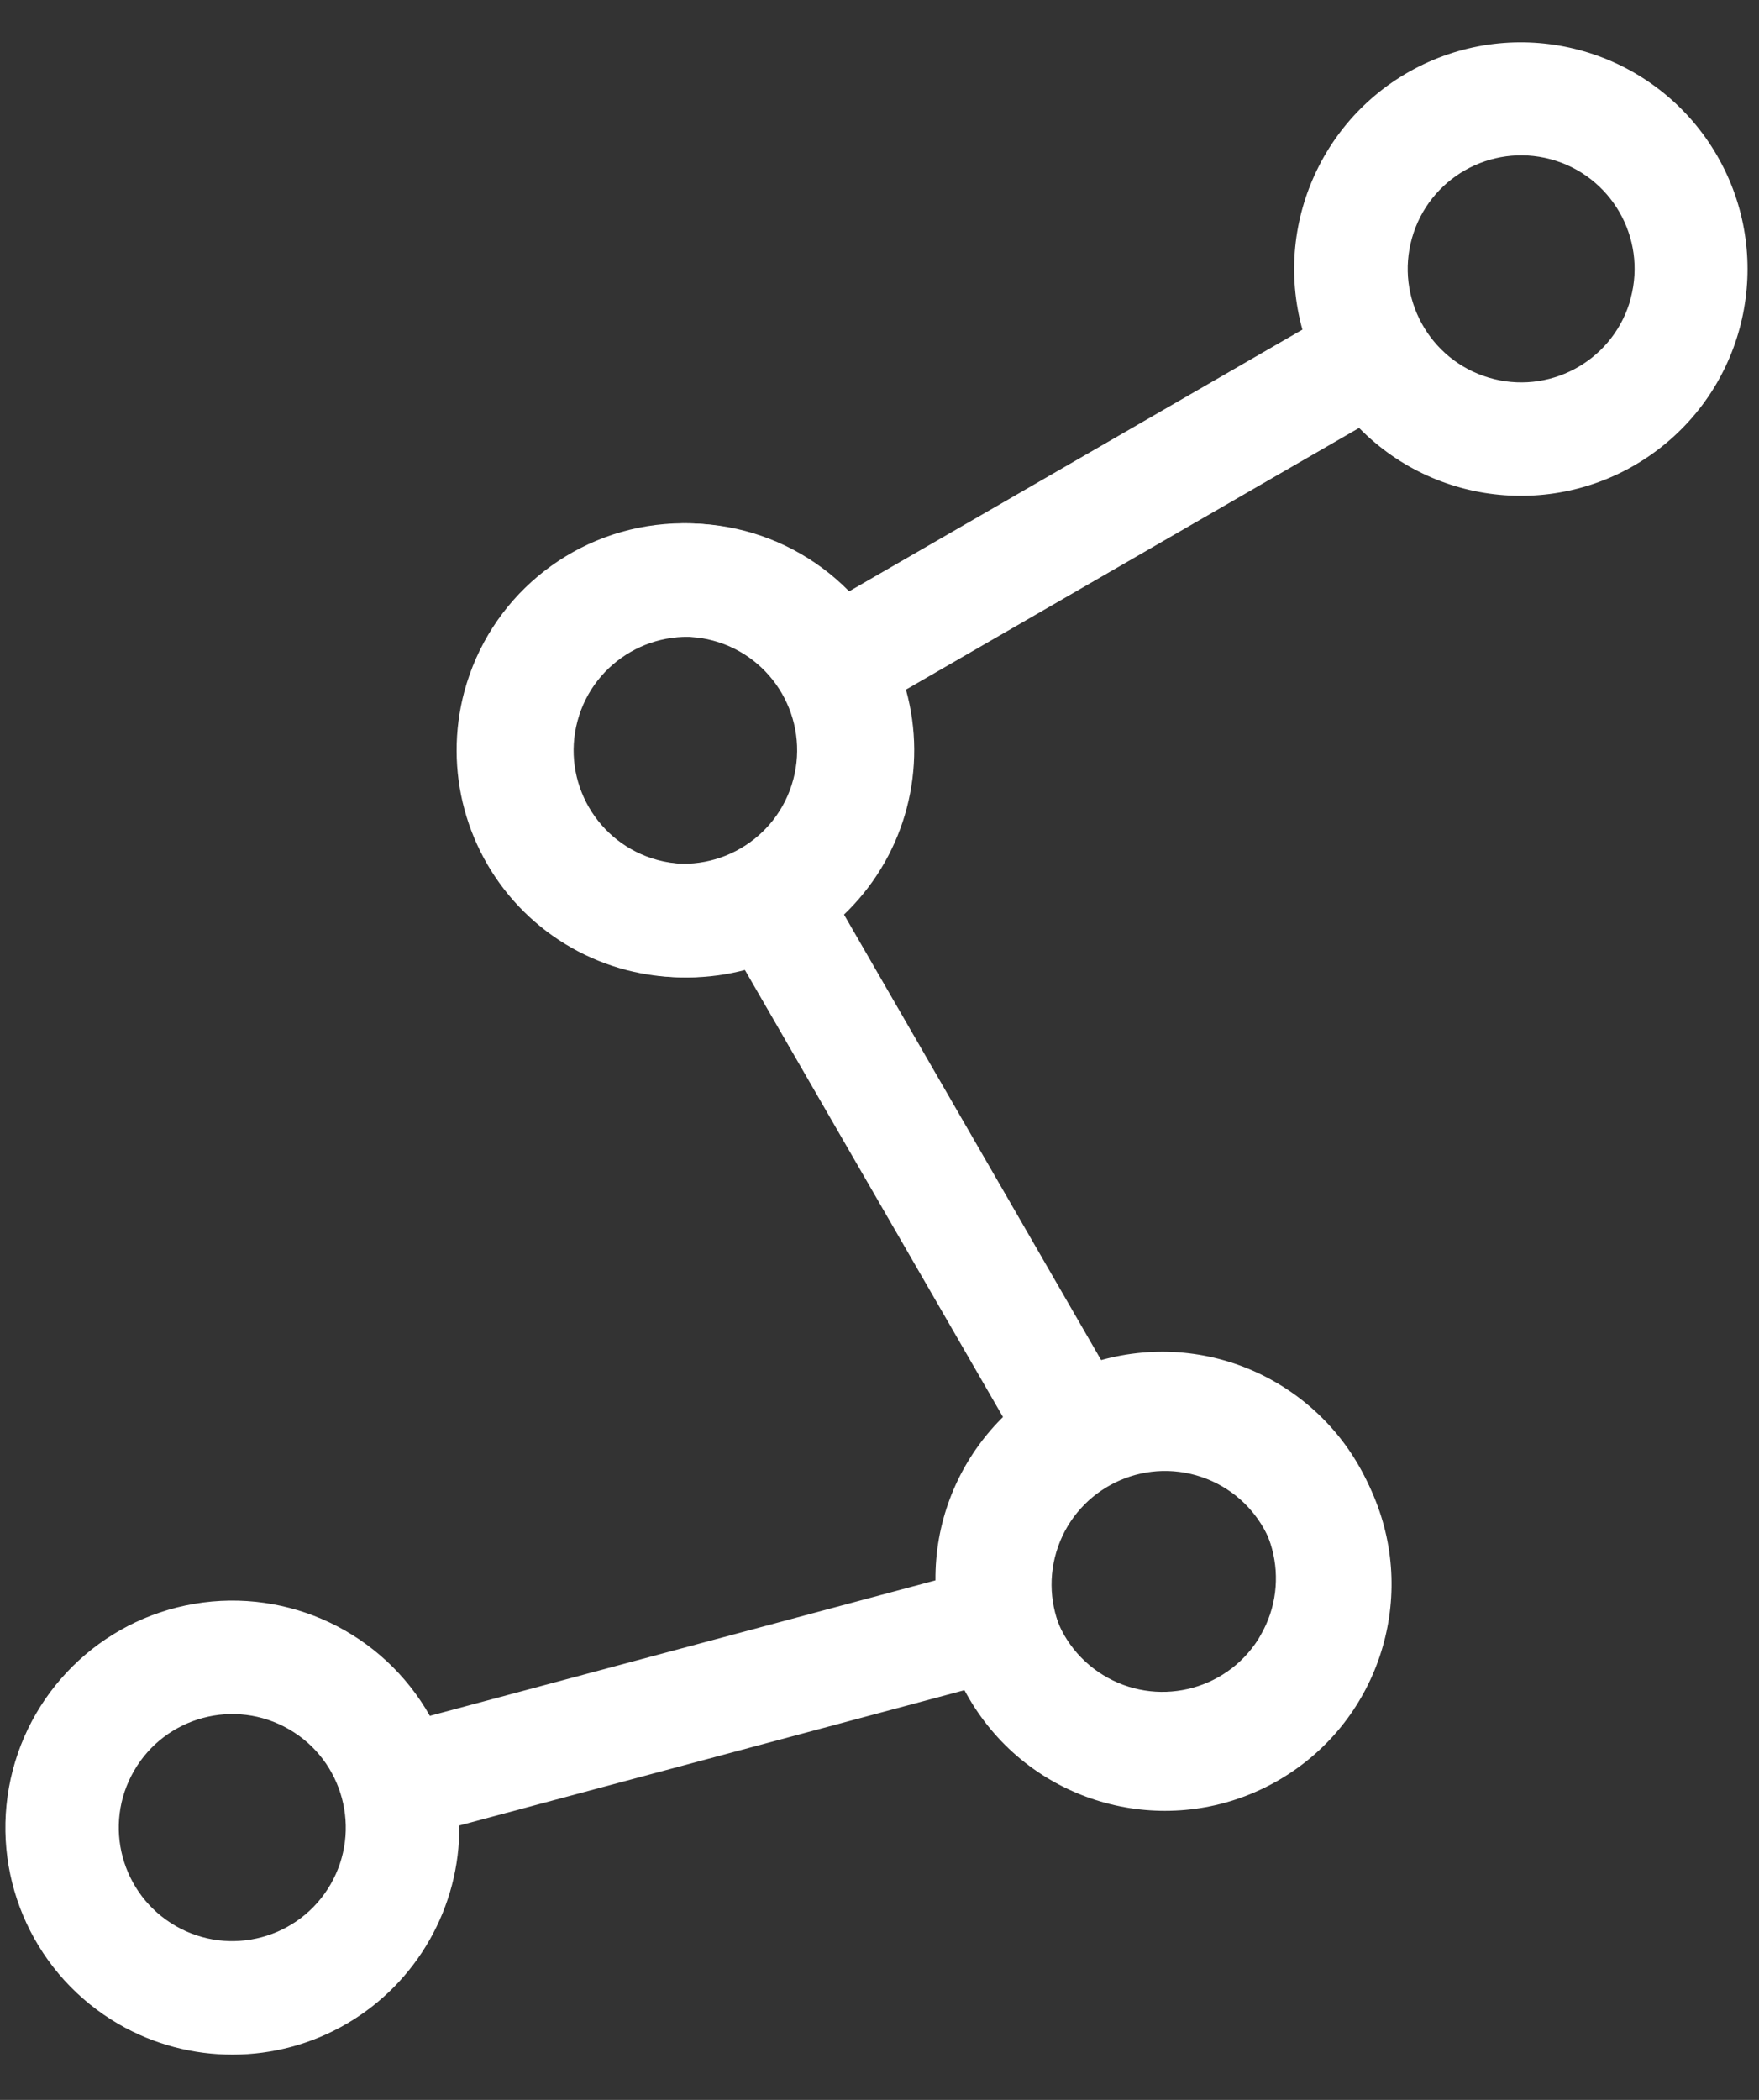 <svg width="31" height="37" viewBox="0 0 31 37" fill="none" xmlns="http://www.w3.org/2000/svg">
<rect x="0" y="0" width="31" height="37" fill="#333333" stroke="none"/>
<g clip-path="url(#clip0_601_7)">
<path d="M11.075 17.086C9.446 16.649 8.267 15.238 8.125 13.558C7.984 11.878 8.91 10.29 10.443 9.587C11.975 8.884 13.783 9.217 14.965 10.419L22.953 5.808C22.416 3.869 23.404 1.834 25.259 1.056C27.114 0.279 29.258 1.003 30.263 2.745C31.268 4.487 30.821 6.705 29.22 7.922C27.618 9.139 25.361 8.975 23.952 7.54L15.966 12.151C16.35 13.535 15.963 15.018 14.953 16.038C13.942 17.058 12.462 17.458 11.075 17.086ZM12.628 11.29C11.561 11.004 10.464 11.637 10.178 12.704C9.892 13.771 10.525 14.868 11.592 15.154C12.659 15.44 13.756 14.806 14.042 13.74C14.328 12.673 13.695 11.576 12.628 11.29ZM27.325 2.805C26.269 2.523 25.183 3.141 24.885 4.192C24.587 5.243 25.188 6.339 26.234 6.653C27.281 6.967 28.386 6.383 28.716 5.341L28.612 5.728L28.739 5.254C29.025 4.187 28.392 3.091 27.325 2.805Z" fill="#fff"/>
<path d="M2.094 35.666C0.634 34.822 -0.14 33.154 0.158 31.495C0.456 29.836 1.762 28.541 3.424 28.259C5.086 27.976 6.747 28.766 7.576 30.233L16.486 27.846C16.469 25.835 17.95 24.125 19.943 23.854C21.936 23.583 23.82 24.837 24.34 26.78C24.86 28.723 23.854 30.75 21.992 31.511C20.13 32.272 17.993 31.53 17.003 29.779L8.095 32.165C8.108 33.601 7.351 34.934 6.11 35.658C4.87 36.381 3.337 36.384 2.094 35.666ZM5.094 30.47C4.137 29.917 2.914 30.245 2.362 31.202C1.809 32.158 2.137 33.381 3.094 33.934C4.05 34.486 5.273 34.158 5.826 33.202C6.378 32.245 6.05 31.022 5.094 30.47ZM21.486 26.077C20.539 25.532 19.33 25.847 18.77 26.786C18.21 27.724 18.507 28.938 19.437 29.512C20.366 30.086 21.585 29.808 22.173 28.887L21.973 29.234L22.218 28.809C22.77 27.853 22.443 26.63 21.486 26.077Z" fill="#fff"/>
<path d="M8.184 12.184C8.621 10.556 10.032 9.376 11.712 9.234C13.392 9.093 14.98 10.02 15.683 11.552C16.387 13.084 16.053 14.893 14.851 16.074L19.462 24.062C21.401 23.525 23.436 24.513 24.213 26.368C24.991 28.223 24.267 30.367 22.525 31.372C20.783 32.377 18.565 31.93 17.348 30.329C16.131 28.727 16.294 26.471 17.73 25.061L13.119 17.075C11.735 17.459 10.252 17.073 9.232 16.062C8.212 15.051 7.812 13.571 8.184 12.184ZM13.98 13.737C14.266 12.67 13.633 11.573 12.566 11.287C11.499 11.002 10.402 11.635 10.116 12.702C9.83 13.768 10.463 14.865 11.53 15.151C12.597 15.437 13.694 14.804 13.98 13.737ZM22.465 28.434C22.747 27.378 22.129 26.292 21.078 25.994C20.027 25.696 18.931 26.297 18.617 27.343C18.303 28.39 18.887 29.495 19.929 29.825L19.542 29.721L20.016 29.848C21.083 30.134 22.179 29.501 22.465 28.434Z" fill="#fff"/>
</g>
<defs>
<clipPath id="clip0_601_7">
<rect width="31" height="37" fill="white"/>
</clipPath>
</defs>
</svg>
